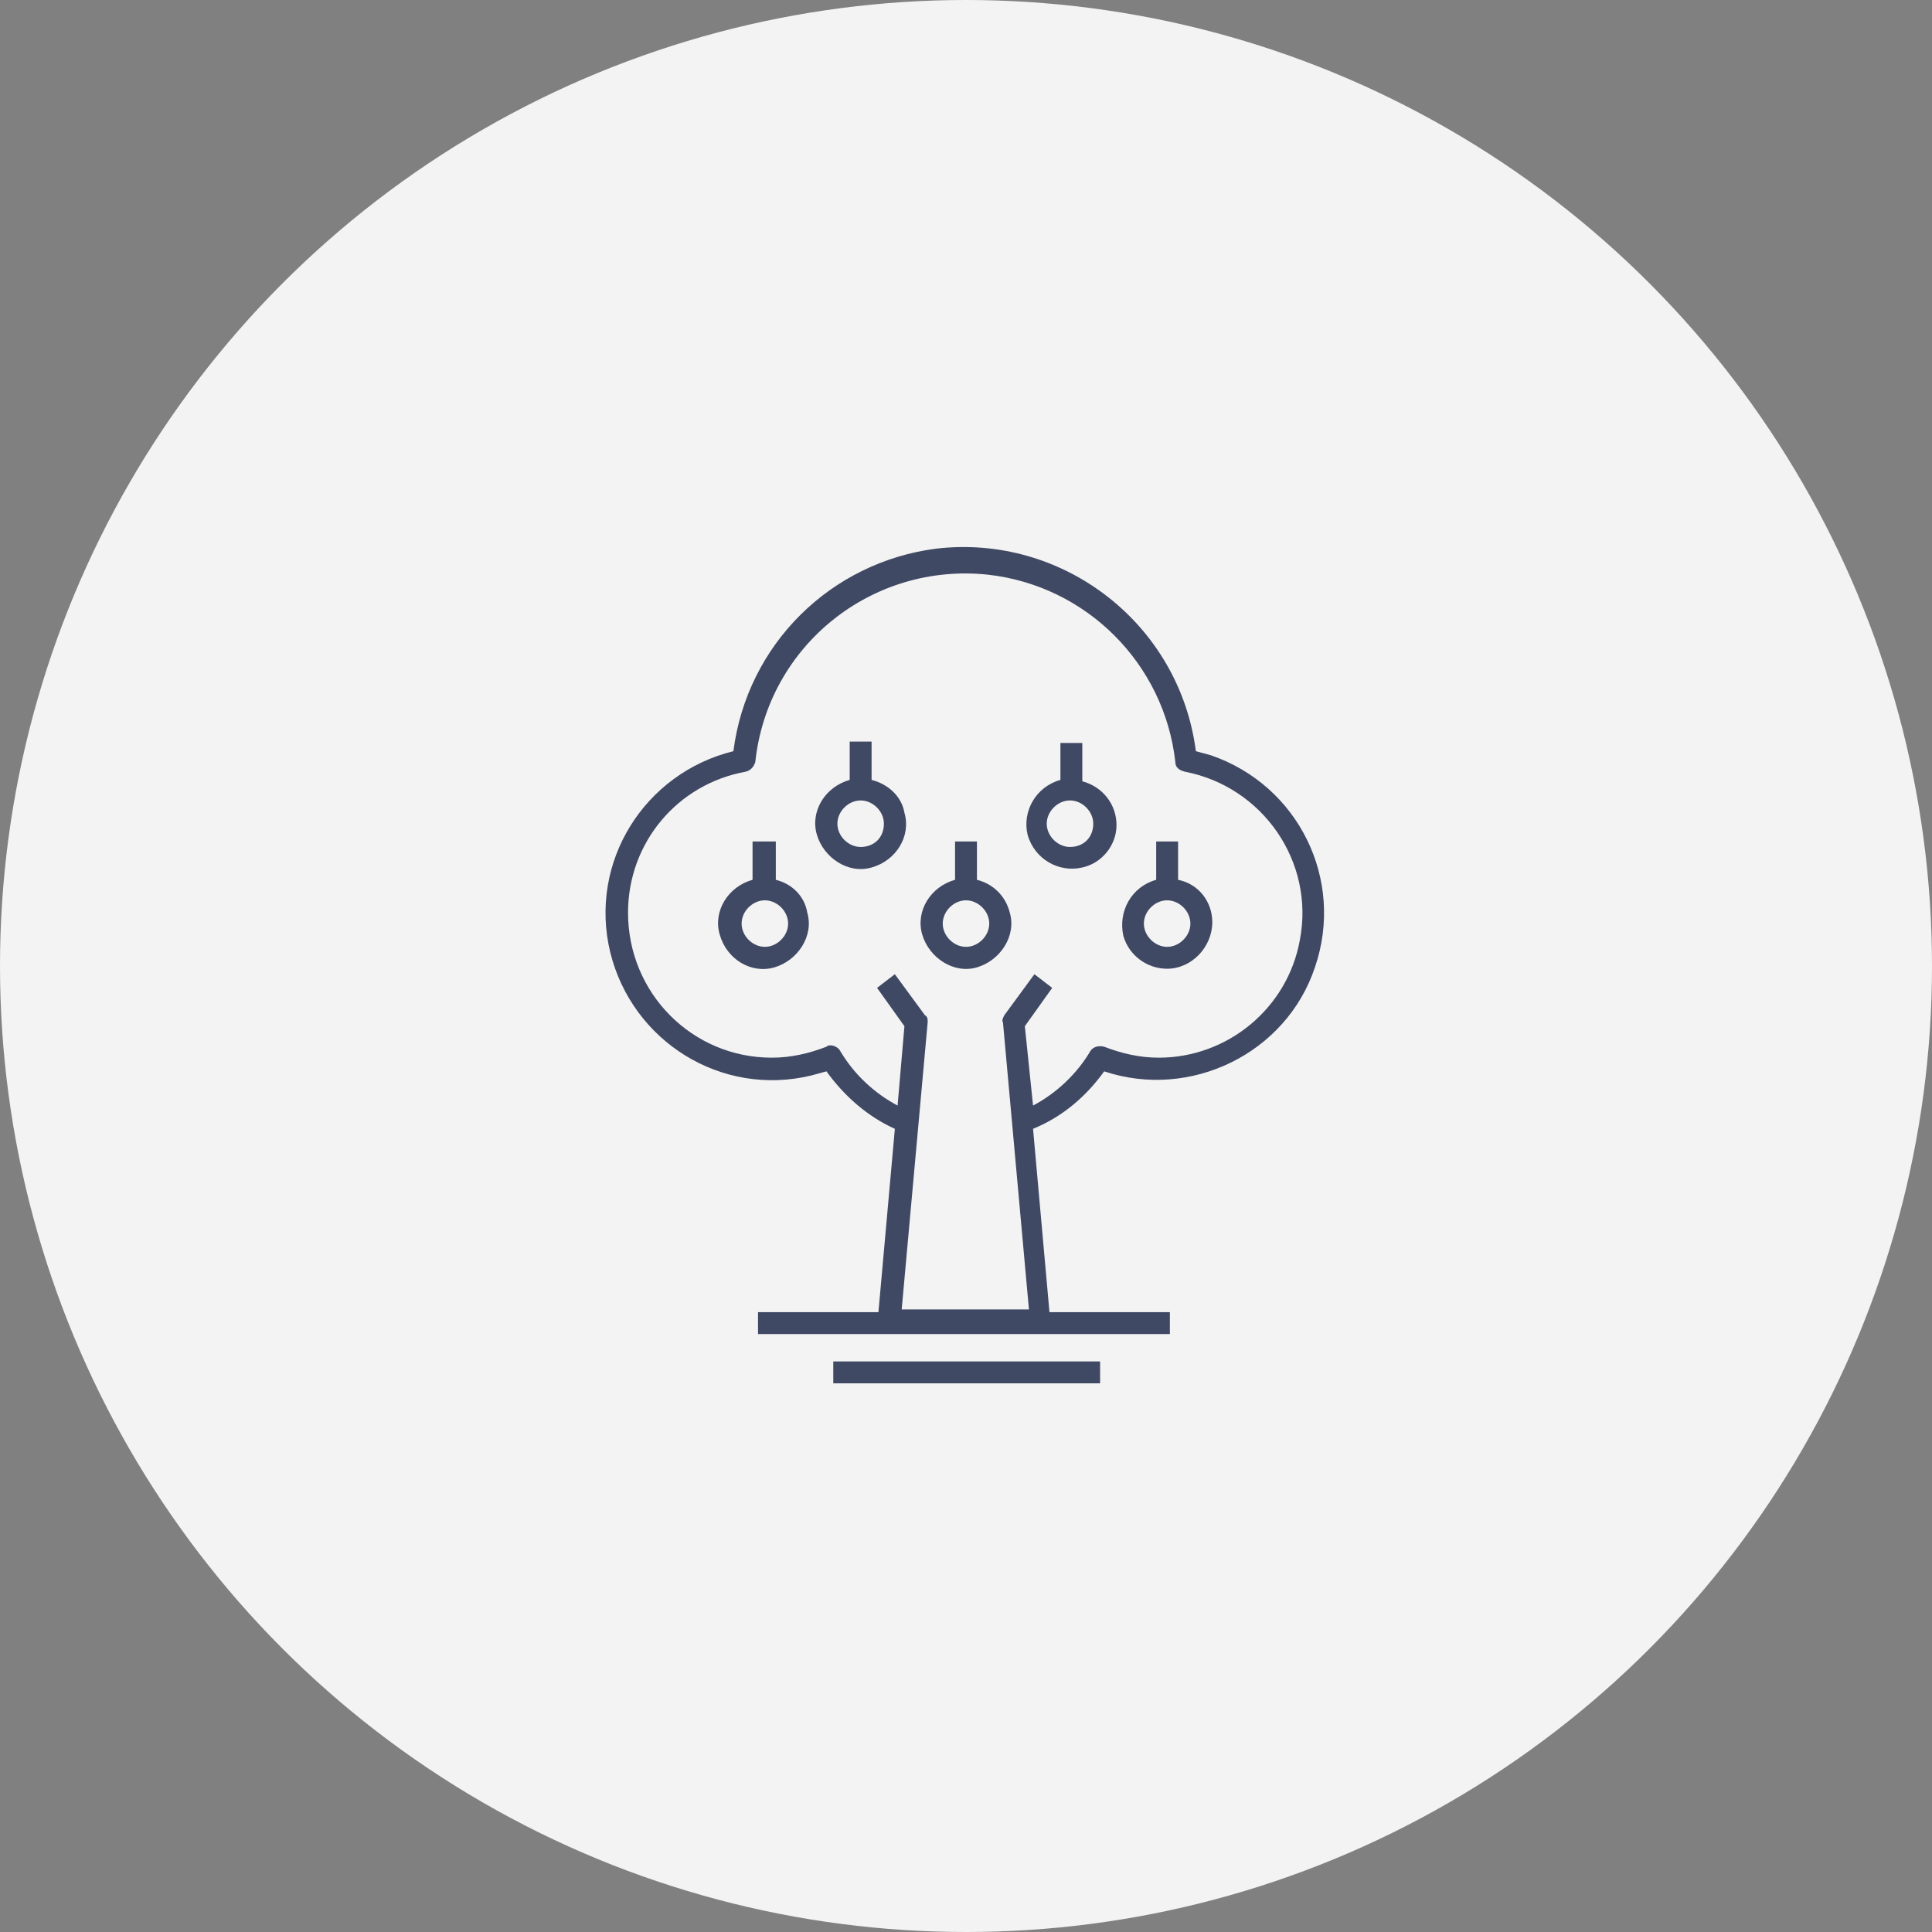<?xml version="1.0" encoding="utf-8"?>
<!-- Generator: Adobe Illustrator 23.0.0, SVG Export Plug-In . SVG Version: 6.00 Build 0)  -->
<svg version="1.1" id="Calque_1" xmlns="http://www.w3.org/2000/svg" xmlns:xlink="http://www.w3.org/1999/xlink" x="0px" y="0px"
	 viewBox="0 0 141.2 141.2" style="enable-background:new 0 0 141.2 141.2;" xml:space="preserve">
<rect x="0" y="0" width="141.2" height="141.2" fill="#808080" stroke="none"/>
<style type="text/css">
	.st0{fill:#F3F3F3;}
	.st1{fill:#404964;}
</style>
<circle class="st0" cx="70.6" cy="70.6" r="70.6"/>
<g id="Layer_2">
	<g id="Layer_1-2">
		<path class="st1" d="M80.7,78.3C87,80.4,94,77,96.1,70.7c2.2-6.4-1.2-13.3-7.6-15.5c-0.4-0.1-0.7-0.2-1.1-0.3
			c-1.2-9.3-9.7-15.9-19-14.8c-7.7,1-13.8,7-14.8,14.8c-6.5,1.6-10.6,8.1-9,14.7c1.6,6.5,8.1,10.6,14.7,9c0.4-0.1,0.7-0.2,1.1-0.3
			c1.3,1.8,3,3.3,5,4.2l-1.2,13.4h-8.8v1.6h30.1v-1.6h-8.8l-1.2-13.4C77.7,81.6,79.4,80.1,80.7,78.3z M75.5,80.8L74.9,75l2-2.8
			l-1.3-1l-2.2,3c-0.1,0.2-0.2,0.4-0.1,0.5l1.9,21h-9.3l1.9-21c0-0.2,0-0.4-0.2-0.5l-2.2-3l-1.3,1l2,2.8l-0.5,5.8
			c-1.7-0.9-3.2-2.3-4.2-4c-0.1-0.2-0.4-0.4-0.7-0.4c-0.1,0-0.2,0-0.3,0.1c-1.3,0.5-2.6,0.8-4,0.8c-5.8,0-10.5-4.7-10.5-10.6
			c0-5.1,3.6-9.4,8.6-10.3c0.4-0.1,0.6-0.4,0.7-0.7c0.9-8.5,8.5-14.6,17-13.7c7.2,0.8,12.9,6.5,13.7,13.7c0,0.4,0.3,0.6,0.7,0.7
			c5.7,1.1,9.5,6.6,8.4,12.3c-0.9,5-5.3,8.6-10.3,8.6c-1.4,0-2.7-0.3-4-0.8c-0.4-0.1-0.8,0-1,0.3C78.7,78.5,77.2,79.9,75.5,80.8
			L75.5,80.8z"/>
		<rect x="60.9" y="99.5" class="st1" width="19.5" height="1.6"/>
		<path class="st1" d="M56.7,64.3v-2.8H55v2.8c-1.8,0.5-2.9,2.3-2.4,4c0.5,1.8,2.3,2.9,4,2.4s2.9-2.3,2.4-4
			C58.8,65.5,57.9,64.6,56.7,64.3z M55.9,69.2c-0.9,0-1.7-0.8-1.7-1.7c0-0.9,0.8-1.7,1.7-1.7s1.7,0.8,1.7,1.7
			C57.6,68.4,56.8,69.2,55.9,69.2L55.9,69.2z"/>
		<path class="st1" d="M85.3,70.8c1.8,0,3.3-1.6,3.3-3.4c0-1.5-1-2.8-2.5-3.1v-2.8h-1.6v2.8c-1.8,0.5-2.8,2.3-2.4,4.1
			C82.5,69.8,83.8,70.8,85.3,70.8z M85.3,65.8c0.9,0,1.7,0.8,1.7,1.7c0,0.9-0.8,1.7-1.7,1.7c-0.9,0-1.7-0.8-1.7-1.7
			C83.6,66.6,84.4,65.8,85.3,65.8C85.3,65.8,85.3,65.8,85.3,65.8L85.3,65.8z"/>
		<path class="st1" d="M71.4,64.3v-2.8h-1.6v2.8c-1.8,0.5-2.9,2.3-2.4,4s2.3,2.9,4,2.4s2.9-2.3,2.4-4C73.5,65.5,72.6,64.6,71.4,64.3
			z M70.6,69.2c-0.9,0-1.7-0.8-1.7-1.7c0-0.9,0.8-1.7,1.7-1.7c0.9,0,1.7,0.8,1.7,1.7C72.3,68.4,71.5,69.2,70.6,69.2L70.6,69.2z"/>
		<path class="st1" d="M63.7,57v-2.8h-1.6V57c-1.8,0.5-2.9,2.3-2.4,4s2.3,2.9,4,2.4c1.8-0.5,2.9-2.3,2.4-4
			C65.9,58.2,64.9,57.3,63.7,57z M62.9,61.9c-0.9,0-1.7-0.8-1.7-1.7c0-0.9,0.8-1.7,1.7-1.7s1.7,0.8,1.7,1.7c0,0,0,0,0,0
			C64.6,61.2,63.9,61.9,62.9,61.9z"/>
		<path class="st1" d="M81.6,60.3c0-1.5-1-2.8-2.5-3.2v-2.8h-1.6V57c-1.8,0.5-2.8,2.3-2.4,4c0.5,1.8,2.3,2.8,4,2.4
			C80.5,63.1,81.6,61.8,81.6,60.3z M78.2,61.9c-0.9,0-1.7-0.8-1.7-1.7s0.8-1.7,1.7-1.7c0.9,0,1.7,0.8,1.7,1.7c0,0,0,0,0,0
			C79.9,61.2,79.2,61.9,78.2,61.9z"/>
	</g>
</g>
</svg>
